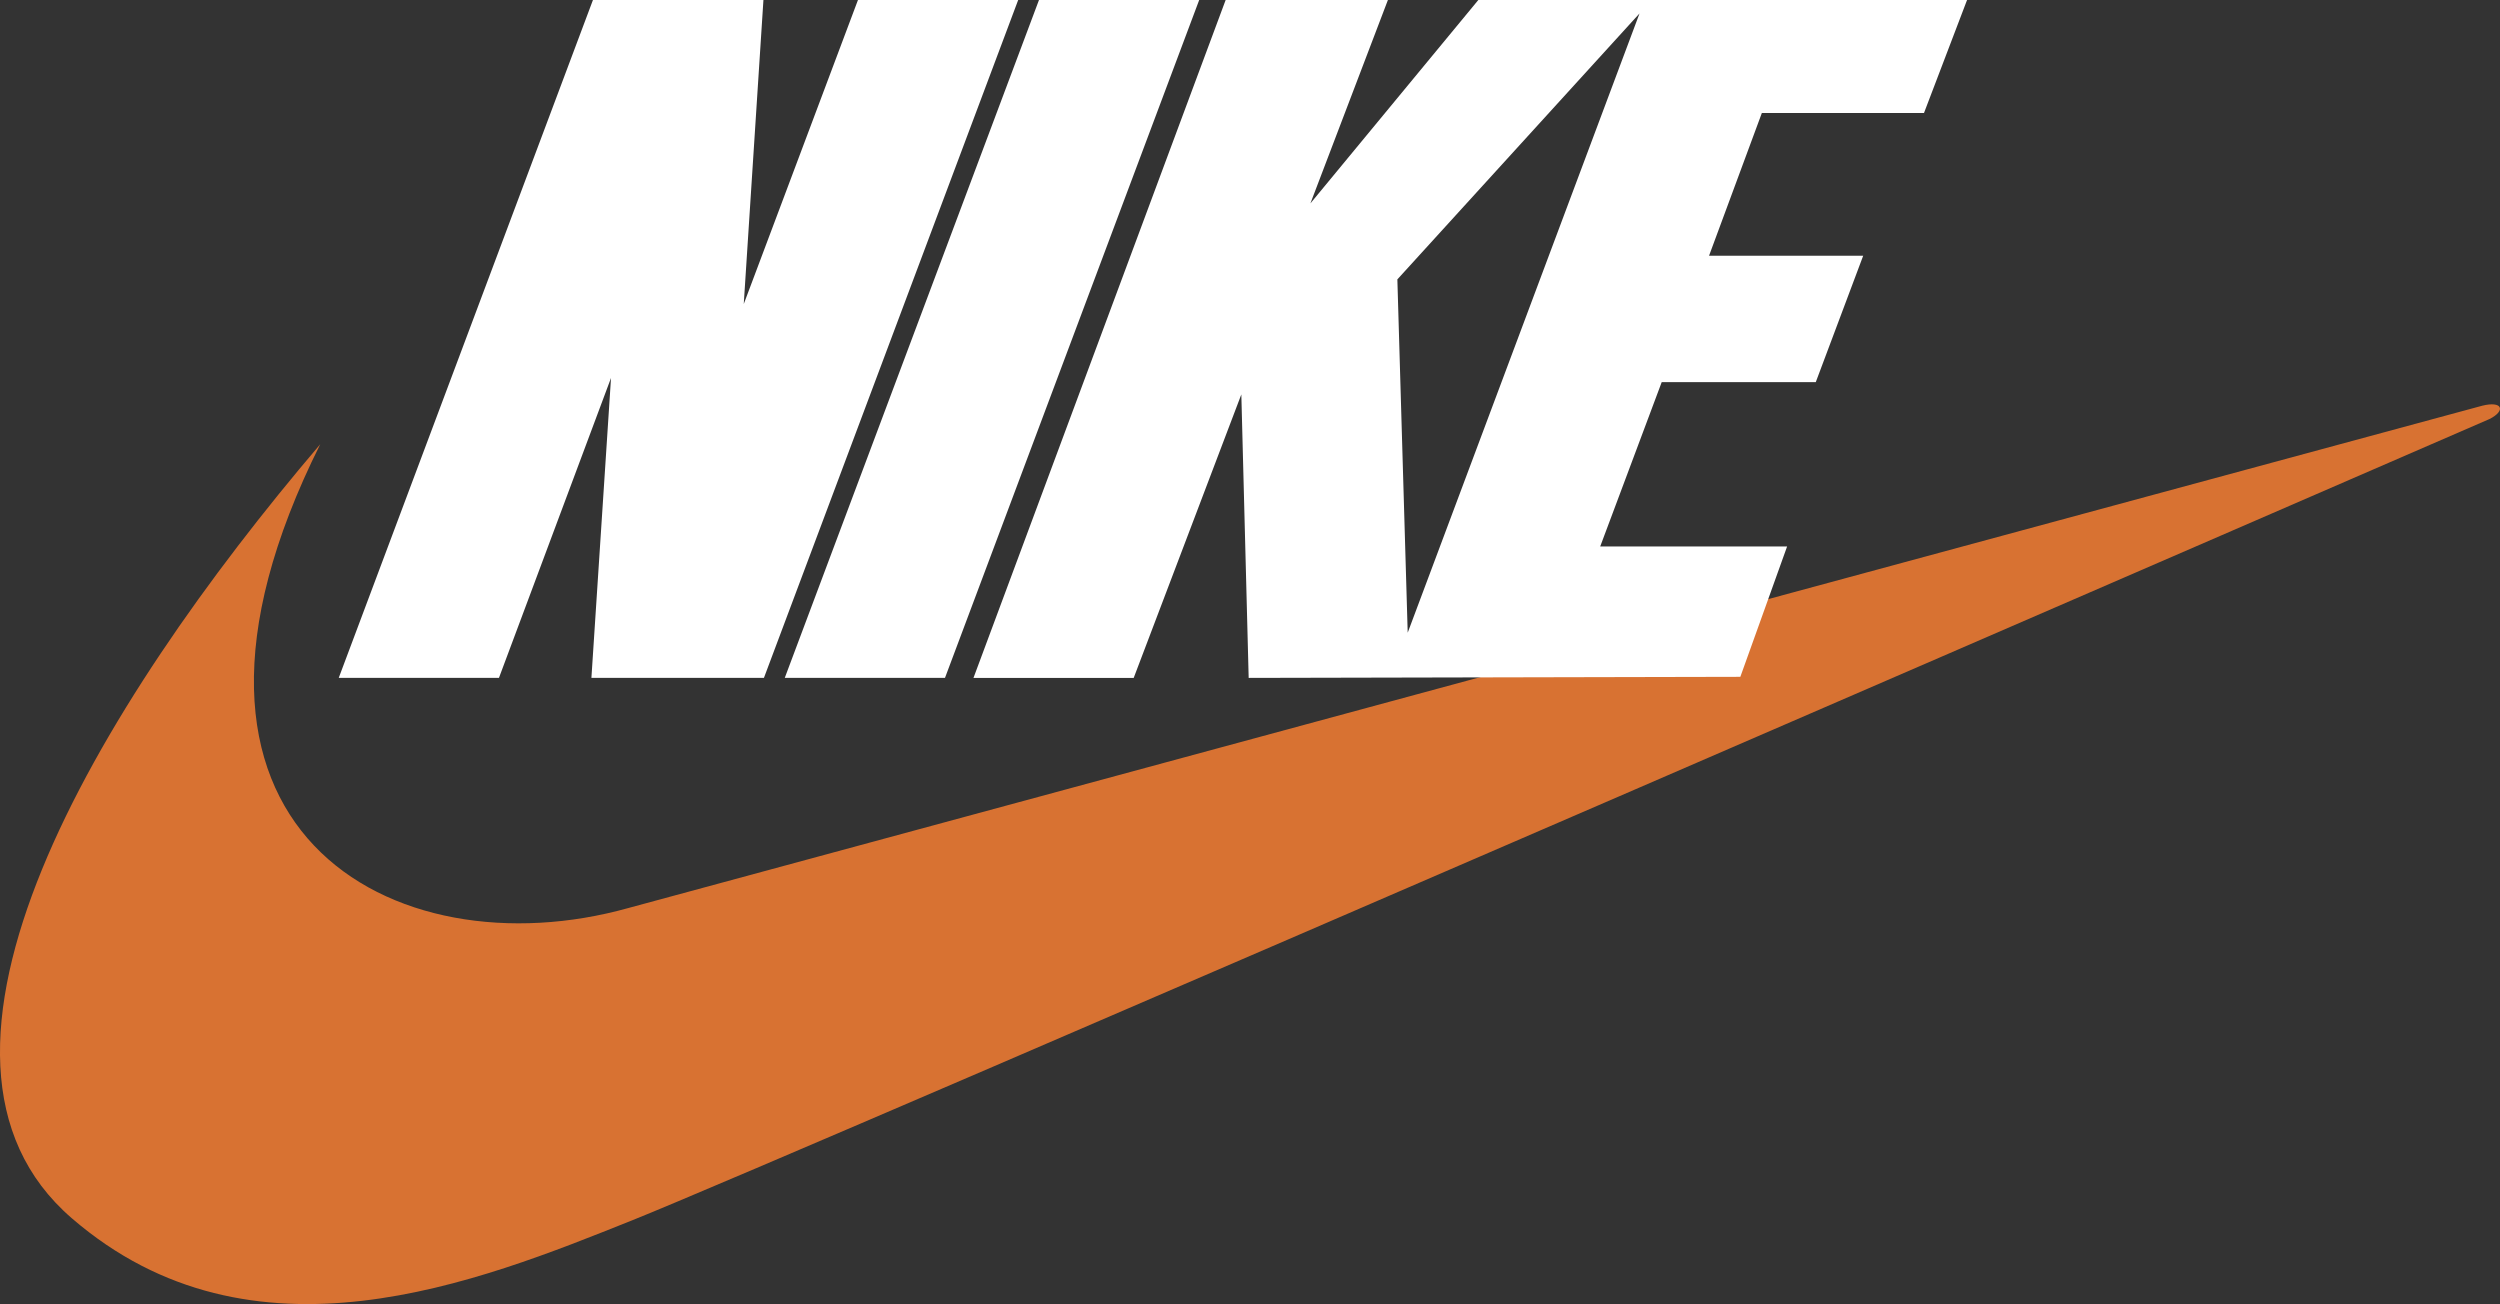 <svg id="Layer_1" data-name="Layer 1" xmlns="http://www.w3.org/2000/svg" viewBox="0 0 650.35 339.24"><rect x="0" y="0" width="650.35" height="339.24" fill="#333333" stroke="none"/><defs><style>.cls-1{fill:#fff;}.cls-2{fill:#d87232;}</style></defs><title>NIKE_logo</title><polygon class="cls-1" points="198.73 176.34 153.85 176.34 158.95 98.32 129.8 176.34 88.12 176.34 154.25 0 198.6 0 193.48 79.09 223.19 0 264.87 0 198.73 176.34"/><polygon class="cls-1" points="204.15 176.34 270.28 0 311.96 0 245.83 176.34 204.15 176.34"/><path class="cls-2" d="M182.8,256.82c-58.25,68.4-113.19,159.41-64.66,201.33,47,40.61,105.81,16.56,145.89.53S747.1,250.27,747.1,250.27c4.27-2.13,3.47-4.8-1.87-3.47C743.07,247.34,263,377.46,263,377.46,202,394.56,132.57,357.28,182.8,256.82Z" transform="translate(-99.49 -141.26)"/><path class="cls-1" d="M600,170.65l11.2-29.39H484.06l-43.68,52.91,20.16-52.91H418.33l-65.6,176.35h41.68l28-73.75,1.91,73.75,127.9-.28,12.17-33.92H515.77l16-42.75h40.08l12.33-32.87H544.08l13.74-37.14ZM465.69,305.85,463,213.94l63-69.19Z" transform="translate(-99.49 -141.26)"/></svg>